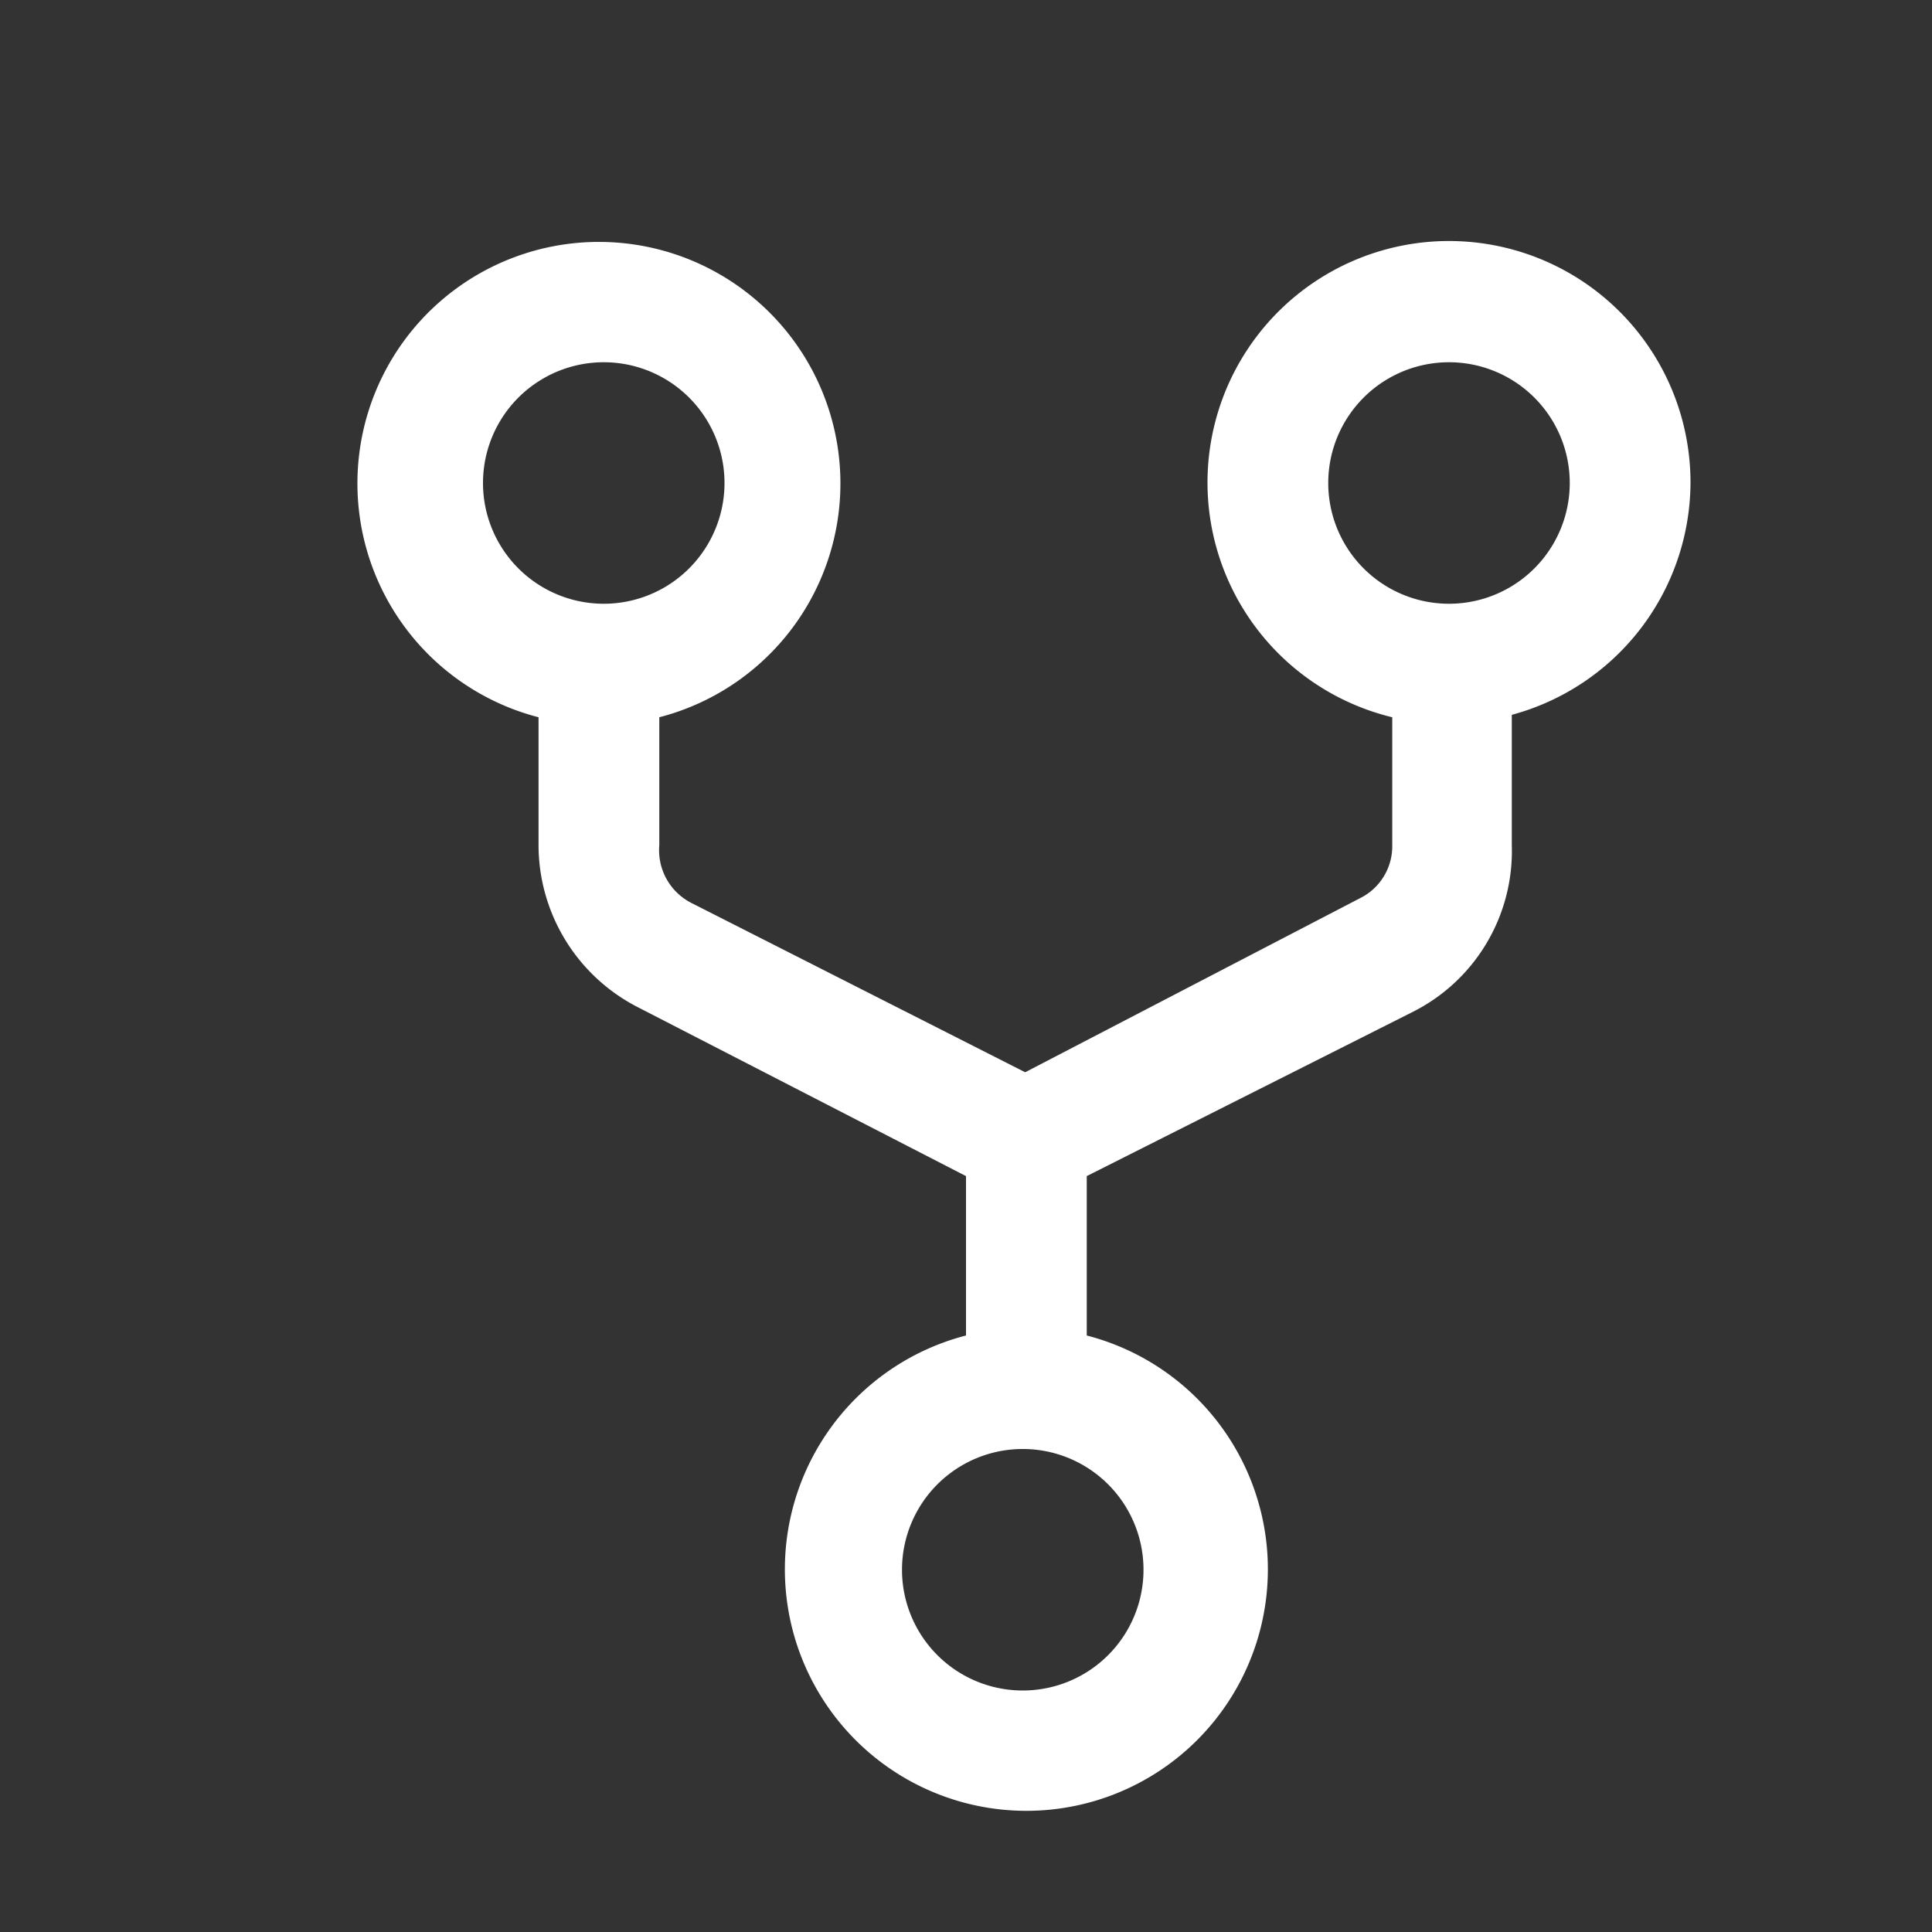 <!DOCTYPE svg PUBLIC "-//W3C//DTD SVG 1.1//EN" "http://www.w3.org/Graphics/SVG/1.1/DTD/svg11.dtd">
<!-- Uploaded to: SVG Repo, www.svgrepo.com, Transformed by: SVG Repo Mixer Tools -->
<svg width="800px" height="800px" viewBox="0 0 16 16" xmlns="http://www.w3.org/2000/svg" fill="#ffffff">
<rect x="0" y="0" width="16" height="16" fill="#333333" stroke="none"/>
<g id="SVGRepo_bgCarrier" stroke-width="0"/>
<g id="SVGRepo_tracerCarrier" stroke-linecap="round" stroke-linejoin="round"/>
<g id="SVGRepo_iconCarrier">
<path d="M14 4a2 2 0 1 0-2.47 1.94V7a.48.48 0 0 1-.27.44L8.49 8.88l-2.76-1.4A.49.49 0 0 1 5.46 7V5.94a2 2 0 1 0-1 0V7a1.51 1.51 0 0 0 .82 1.34L8 9.74v1.32a2 2 0 1 0 1 0V9.74l2.7-1.36A1.49 1.49 0 0 0 12.52 7V5.92A2 2 0 0 0 14 4zM4 4a1 1 0 1 1 2 0 1 1 0 0 1-2 0zm5.47 9a1 1 0 1 1-2 0 1 1 0 0 1 2 0zM12 5a1 1 0 1 1 0-2 1 1 0 0 1 0 2z"/>
</g>
</svg>